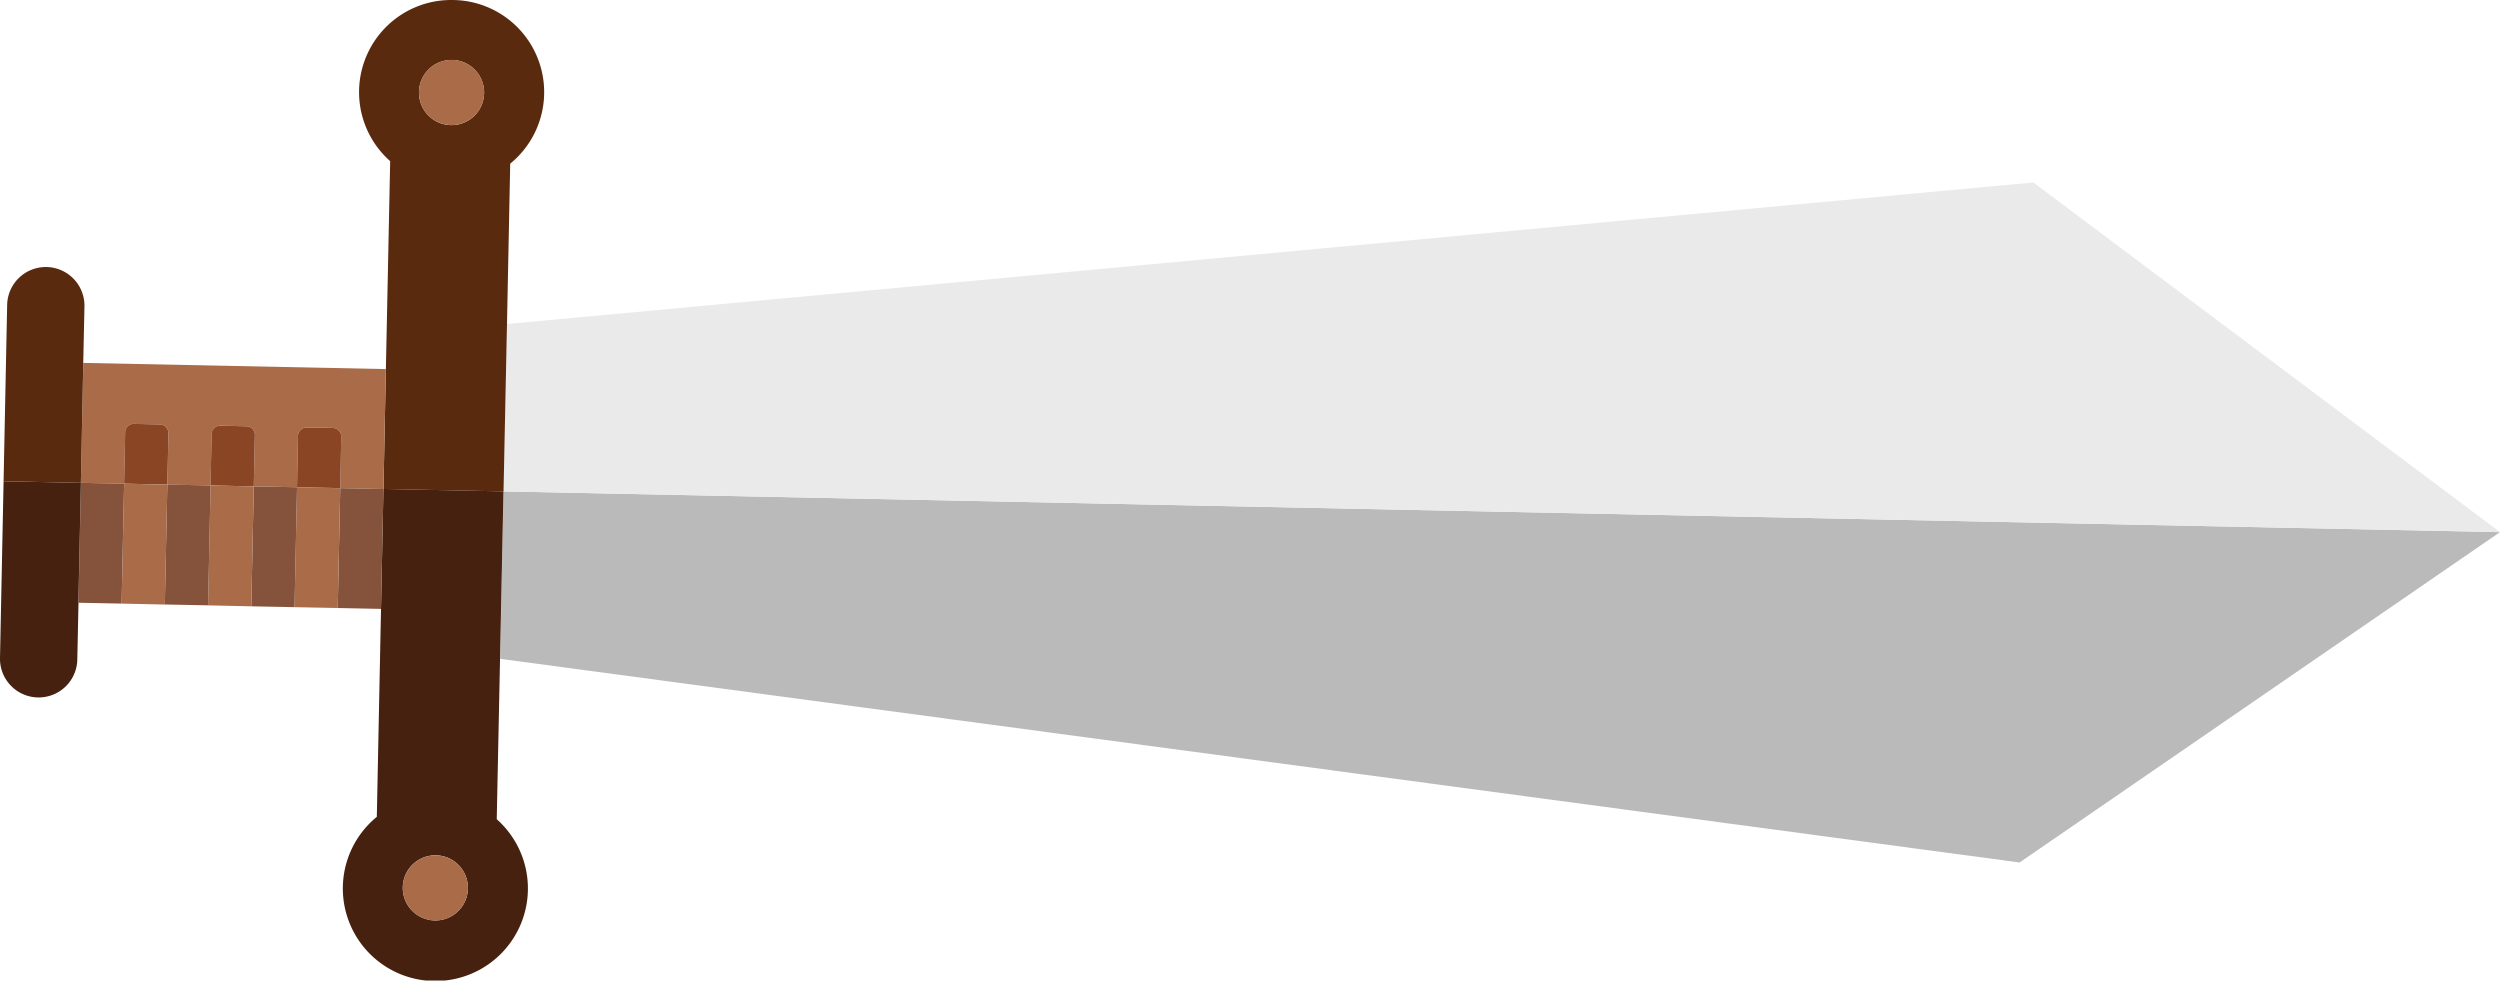<svg xmlns="http://www.w3.org/2000/svg" width="264.111" height="103.587" viewBox="0 0 264.111 103.587">
  <g id="Groupe_23" data-name="Groupe 23" transform="translate(-0.254 -0.254)">
    <g id="Groupe_21" data-name="Groupe 21" transform="translate(0.254 0.254)">
      <g id="Groupe_20" data-name="Groupe 20">
        <path id="Tracé_144" data-name="Tracé 144" d="M253.523,45.819l-50.754,34.9L42.255,59.206l.352-17.69Z" transform="translate(10.588 10.398)" fill="#bbbabb"/>
        <path id="Tracé_145" data-name="Tracé 145" d="M253.451,52.516l-210.916-4.3.365-17.69L204.156,15.576Z" transform="translate(10.66 3.701)" fill="#eaeaea"/>
        <path id="Tracé_146" data-name="Tracé 146" d="M40.383.256a9.738,9.738,0,0,1,5.989,17.287l-.34,16.935-.365,17.69-12.682-.252.252-12.67.453-21.967A9.734,9.734,0,0,1,40.383.256ZM43.616,10.1a3.442,3.442,0,1,0-3.51,3.372A3.443,3.443,0,0,0,43.616,10.1Z" transform="translate(7.529 -0.254)" fill="#5a2a0f"/>
        <path id="Tracé_147" data-name="Tracé 147" d="M45.3,76.2a9.776,9.776,0,1,1-12.67-.252l.7-34.637,12.682.252Zm-3.045,7.322a3.442,3.442,0,1,0-3.51,3.372A3.443,3.443,0,0,0,42.256,83.527Z" transform="translate(7.178 10.346)" fill="#46210f"/>
        <path id="Tracé_148" data-name="Tracé 148" d="M38.945,5.286a3.442,3.442,0,1,1-3.51,3.372A3.443,3.443,0,0,1,38.945,5.286Z" transform="translate(8.828 1.045)" fill="#a96b48"/>
        <path id="Tracé_149" data-name="Tracé 149" d="M37.585,72.076a3.442,3.442,0,1,1-3.51,3.372A3.443,3.443,0,0,1,37.585,72.076Z" transform="translate(8.477 18.286)" fill="#a96b48"/>
        <path id="Tracé_150" data-name="Tracé 150" d="M39.266,31.38l-.252,12.67-4.567-.088v-.013l.1-5.423a.9.9,0,0,0-.881-.931l-2.755-.05a.913.913,0,0,0-.931.893l-.1,5.423-4.567-.088.113-5.435a.9.9,0,0,0-.893-.918l-2.755-.063a.894.894,0,0,0-.918.893l-.113,5.423-4.567-.088.113-5.435a.918.918,0,0,0-.893-.918l-2.755-.063a.9.9,0,0,0-.918.893l-.113,5.423L7.045,43.4,7.3,30.726Z" transform="translate(1.499 7.612)" fill="#a96b48"/>
        <path id="Tracé_151" data-name="Tracé 151" d="M34.383,41.334,34.119,54l-9.134-.189,4.567.088.264-12.657Z" transform="translate(6.13 10.328)" fill="#85533b"/>
        <path id="Tracé_152" data-name="Tracé 152" d="M28.982,36.2a.9.9,0,0,1,.881.931l-.1,5.423-4.567-.088.1-5.423a.913.913,0,0,1,.931-.893Z" transform="translate(6.184 9.011)" fill="#8a4524"/>
        <path id="Tracé_153" data-name="Tracé 153" d="M29.762,41.267l-4.567-.1,4.567.088Z" transform="translate(6.184 10.307)" fill="#c61922"/>
        <path id="Tracé_154" data-name="Tracé 154" d="M29.816,41.267l-.264,12.657-4.567-.088.264-12.67Z" transform="translate(6.13 10.307)" fill="#a96b48"/>
        <path id="Tracé_155" data-name="Tracé 155" d="M26.186,41.184l-.264,12.67-4.567-.088.264-12.67Z" transform="translate(5.193 10.289)" fill="#85533b"/>
        <path id="Tracé_156" data-name="Tracé 156" d="M22.615,36.977,22.5,42.413l-4.567-.1.113-5.423A.894.894,0,0,1,18.967,36l2.755.063A.9.9,0,0,1,22.615,36.977Z" transform="translate(4.31 8.972)" fill="#8a4524"/>
        <path id="Tracé_157" data-name="Tracé 157" d="M22.556,41.117l-.264,12.67-4.567-.1.264-12.67Z" transform="translate(4.256 10.268)" fill="#a96b48"/>
        <path id="Tracé_158" data-name="Tracé 158" d="M18.926,41.034,18.662,53.7l-4.567-.088.264-12.67Z" transform="translate(3.319 10.25)" fill="#85533b"/>
        <path id="Tracé_159" data-name="Tracé 159" d="M15.355,36.827l-.113,5.435-4.567-.1.113-5.423a.9.9,0,0,1,.918-.893l2.755.063A.918.918,0,0,1,15.355,36.827Z" transform="translate(2.436 8.934)" fill="#8a4524"/>
        <path id="Tracé_160" data-name="Tracé 160" d="M15.3,40.967l-.264,12.67-4.567-.1.264-12.67Z" transform="translate(2.382 10.23)" fill="#a96b48"/>
        <path id="Tracé_161" data-name="Tracé 161" d="M11.663,40.884,11.4,53.554l-4.555-.088L7.1,40.8Z" transform="translate(1.447 10.212)" fill="#85533b"/>
        <path id="Tracé_162" data-name="Tracé 162" d="M5.1,22.676a4.087,4.087,0,0,1,4,4.164L8.972,32.8,8.72,45.474.555,45.31.932,26.677A4.087,4.087,0,0,1,5.1,22.676Z" transform="translate(-0.177 5.534)" fill="#5a2a0f"/>
        <path id="Tracé_163" data-name="Tracé 163" d="M7.1,40.8l-.252,12.67H6.835Z" transform="translate(1.445 10.212)" fill="#dc1f27"/>
        <path id="Tracé_164" data-name="Tracé 164" d="M8.8,40.83,8.534,53.5h.013l-.126,5.964A4.084,4.084,0,1,1,.255,59.3L.633,40.666Z" transform="translate(-0.254 10.178)" fill="#46210f"/>
      </g>
    </g>
  </g>
</svg>
